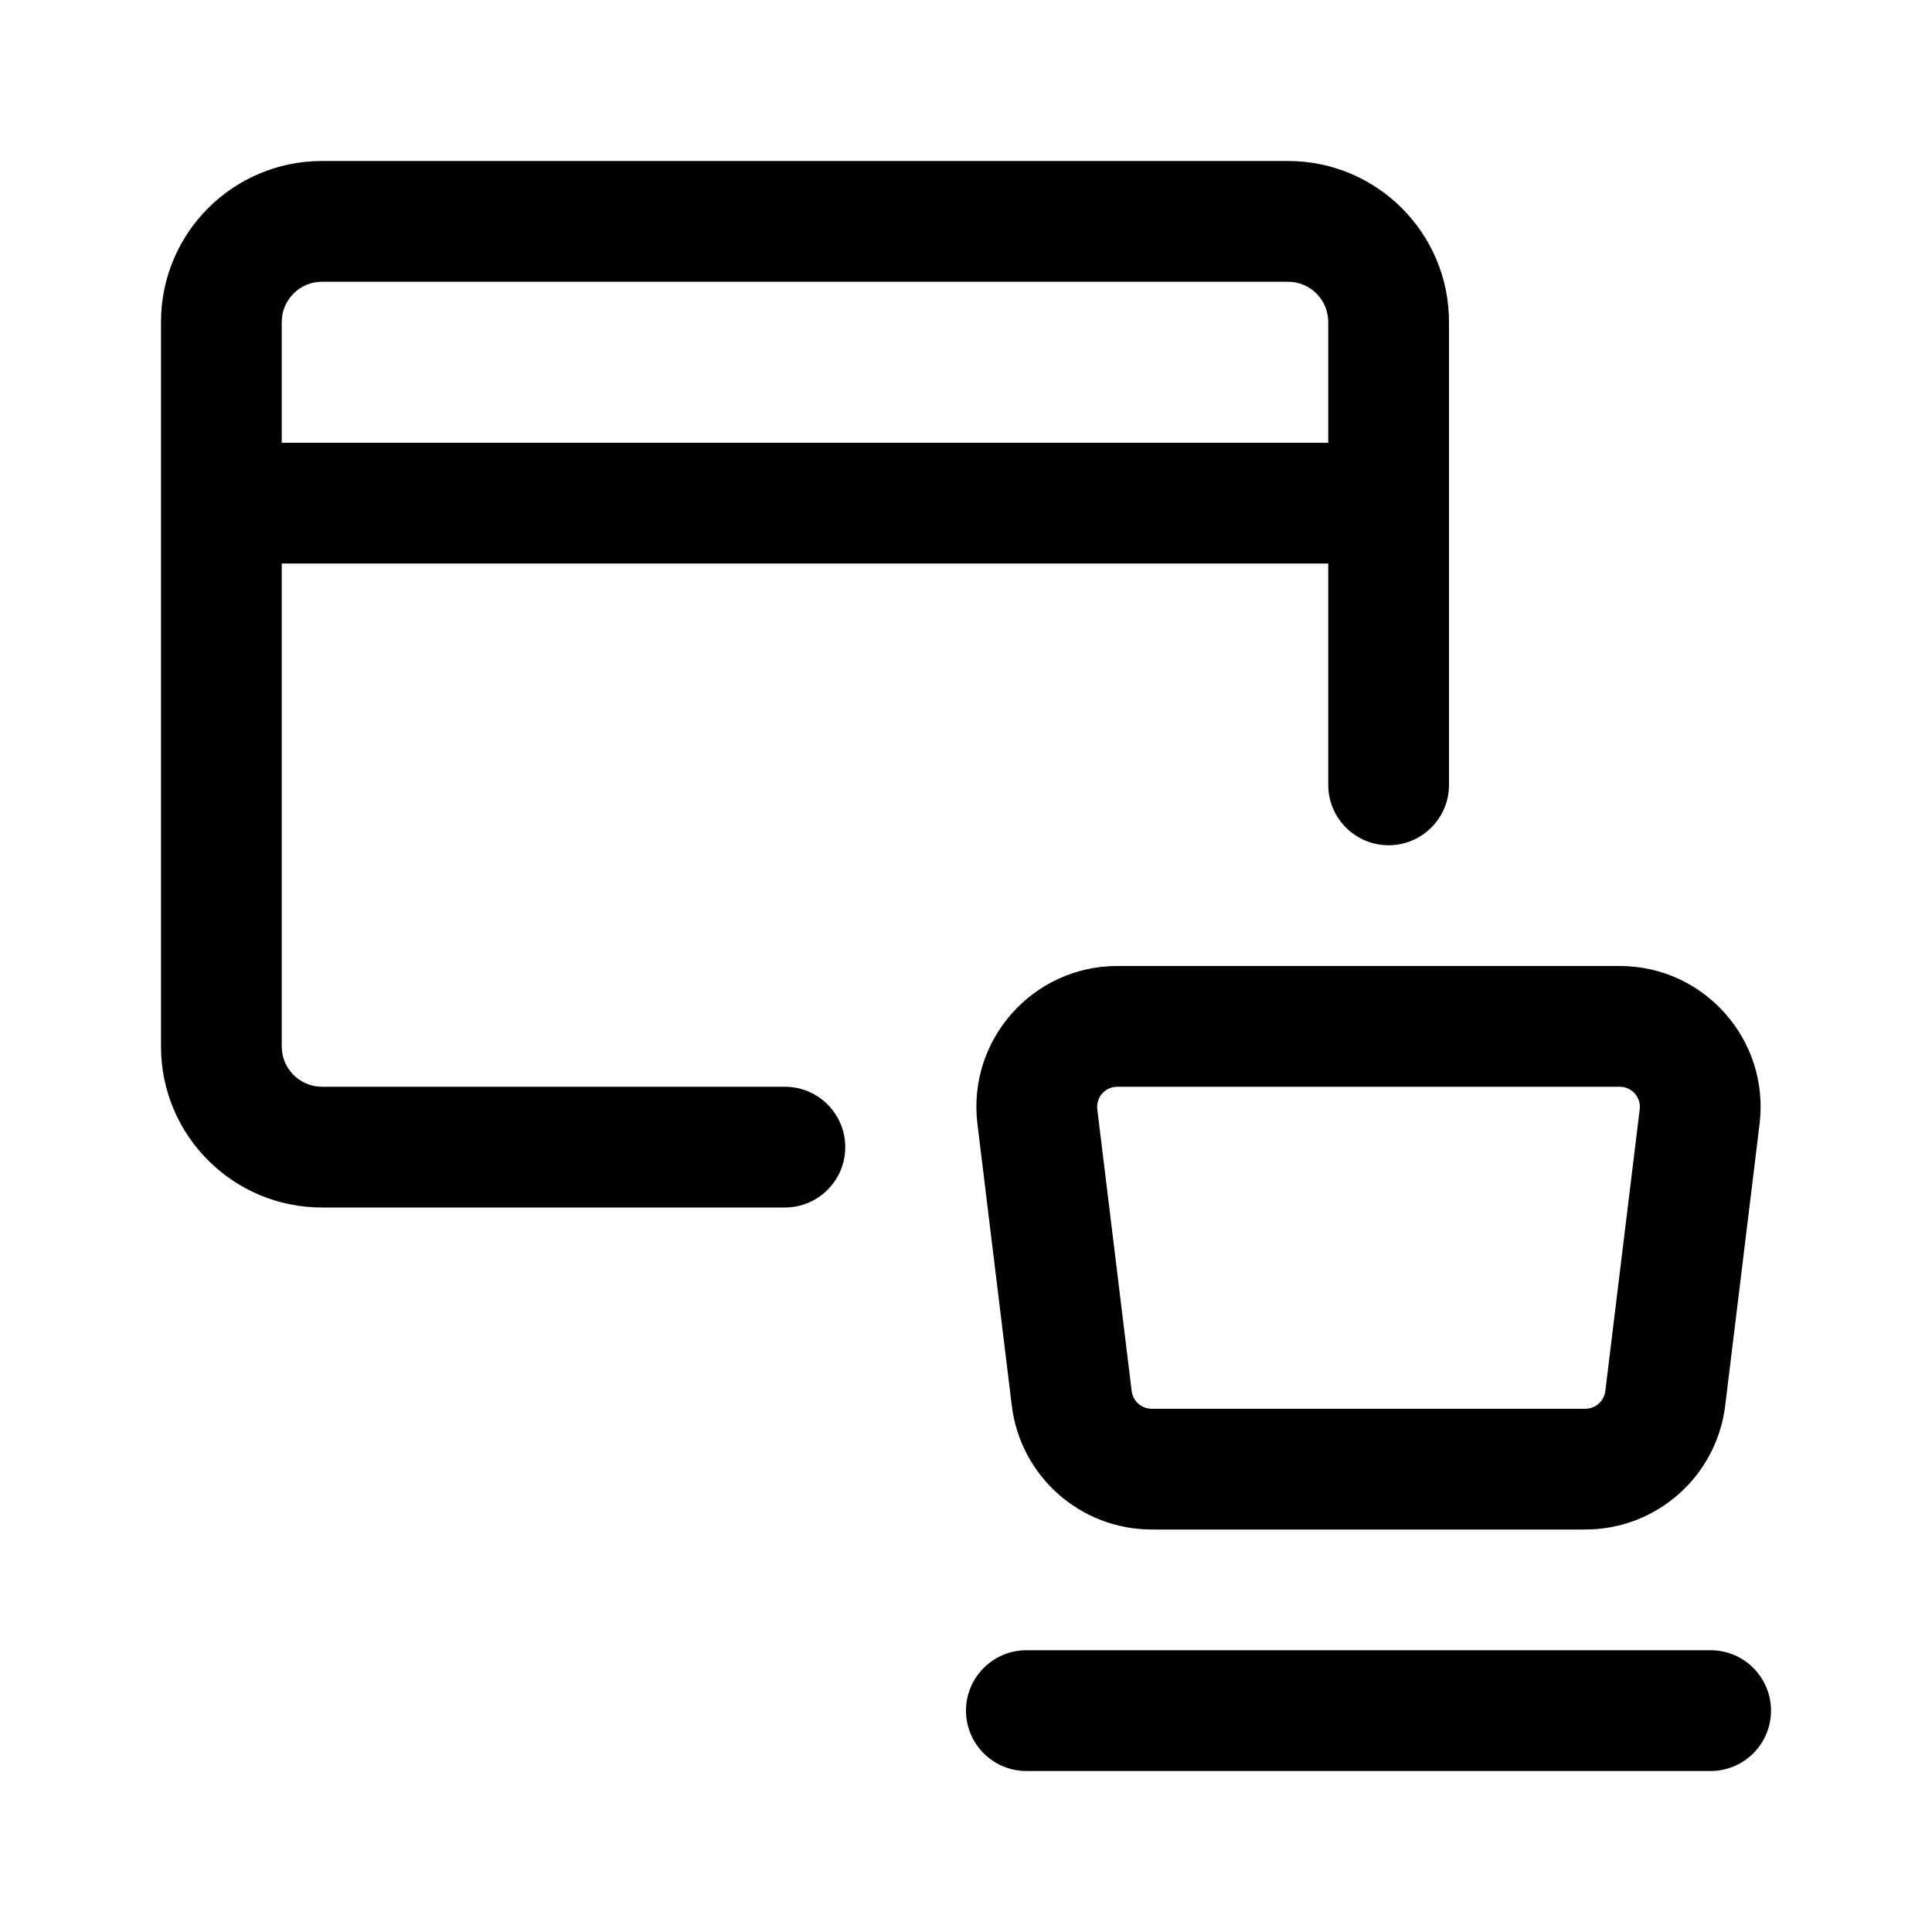 <svg width="24" height="24" viewBox="0 0 24 24" fill="currentColor" xmlns="http://www.w3.org/2000/svg"><path fill-rule="evenodd" clip-rule="evenodd" d="M16.5 9.75V7H3.5V13C3.5 13.276 3.724 13.5 4 13.5H9.75C10.164 13.5 10.5 13.836 10.5 14.25C10.5 14.664 10.164 15 9.75 15H4C2.895 15 2 14.105 2 13V4C2 2.895 2.895 2 4 2H16C17.105 2 18 2.895 18 4V9.75C18 10.164 17.664 10.5 17.25 10.5C16.836 10.5 16.5 10.164 16.5 9.75ZM4 3.5H16C16.276 3.5 16.5 3.724 16.5 4V5.5H3.5V4C3.5 3.724 3.724 3.5 4 3.5Z"/><path fill-rule="evenodd" clip-rule="evenodd" d="M12.142 13.962C12.015 12.919 12.829 12 13.879 12H20.121C21.171 12 21.985 12.919 21.858 13.962L21.431 17.462C21.323 18.34 20.578 19 19.694 19H14.306C13.422 19 12.677 18.34 12.569 17.462L12.142 13.962ZM13.879 13.5C13.729 13.5 13.613 13.631 13.631 13.78L14.058 17.28C14.074 17.406 14.18 17.5 14.306 17.5H19.694C19.82 17.5 19.926 17.406 19.942 17.28L20.369 13.78C20.387 13.631 20.271 13.5 20.121 13.5H13.879Z"/><path d="M12 21.25C12 20.836 12.336 20.5 12.75 20.5H21.25C21.664 20.5 22 20.836 22 21.25C22 21.664 21.664 22 21.25 22H12.75C12.336 22 12 21.664 12 21.25Z"/></svg>